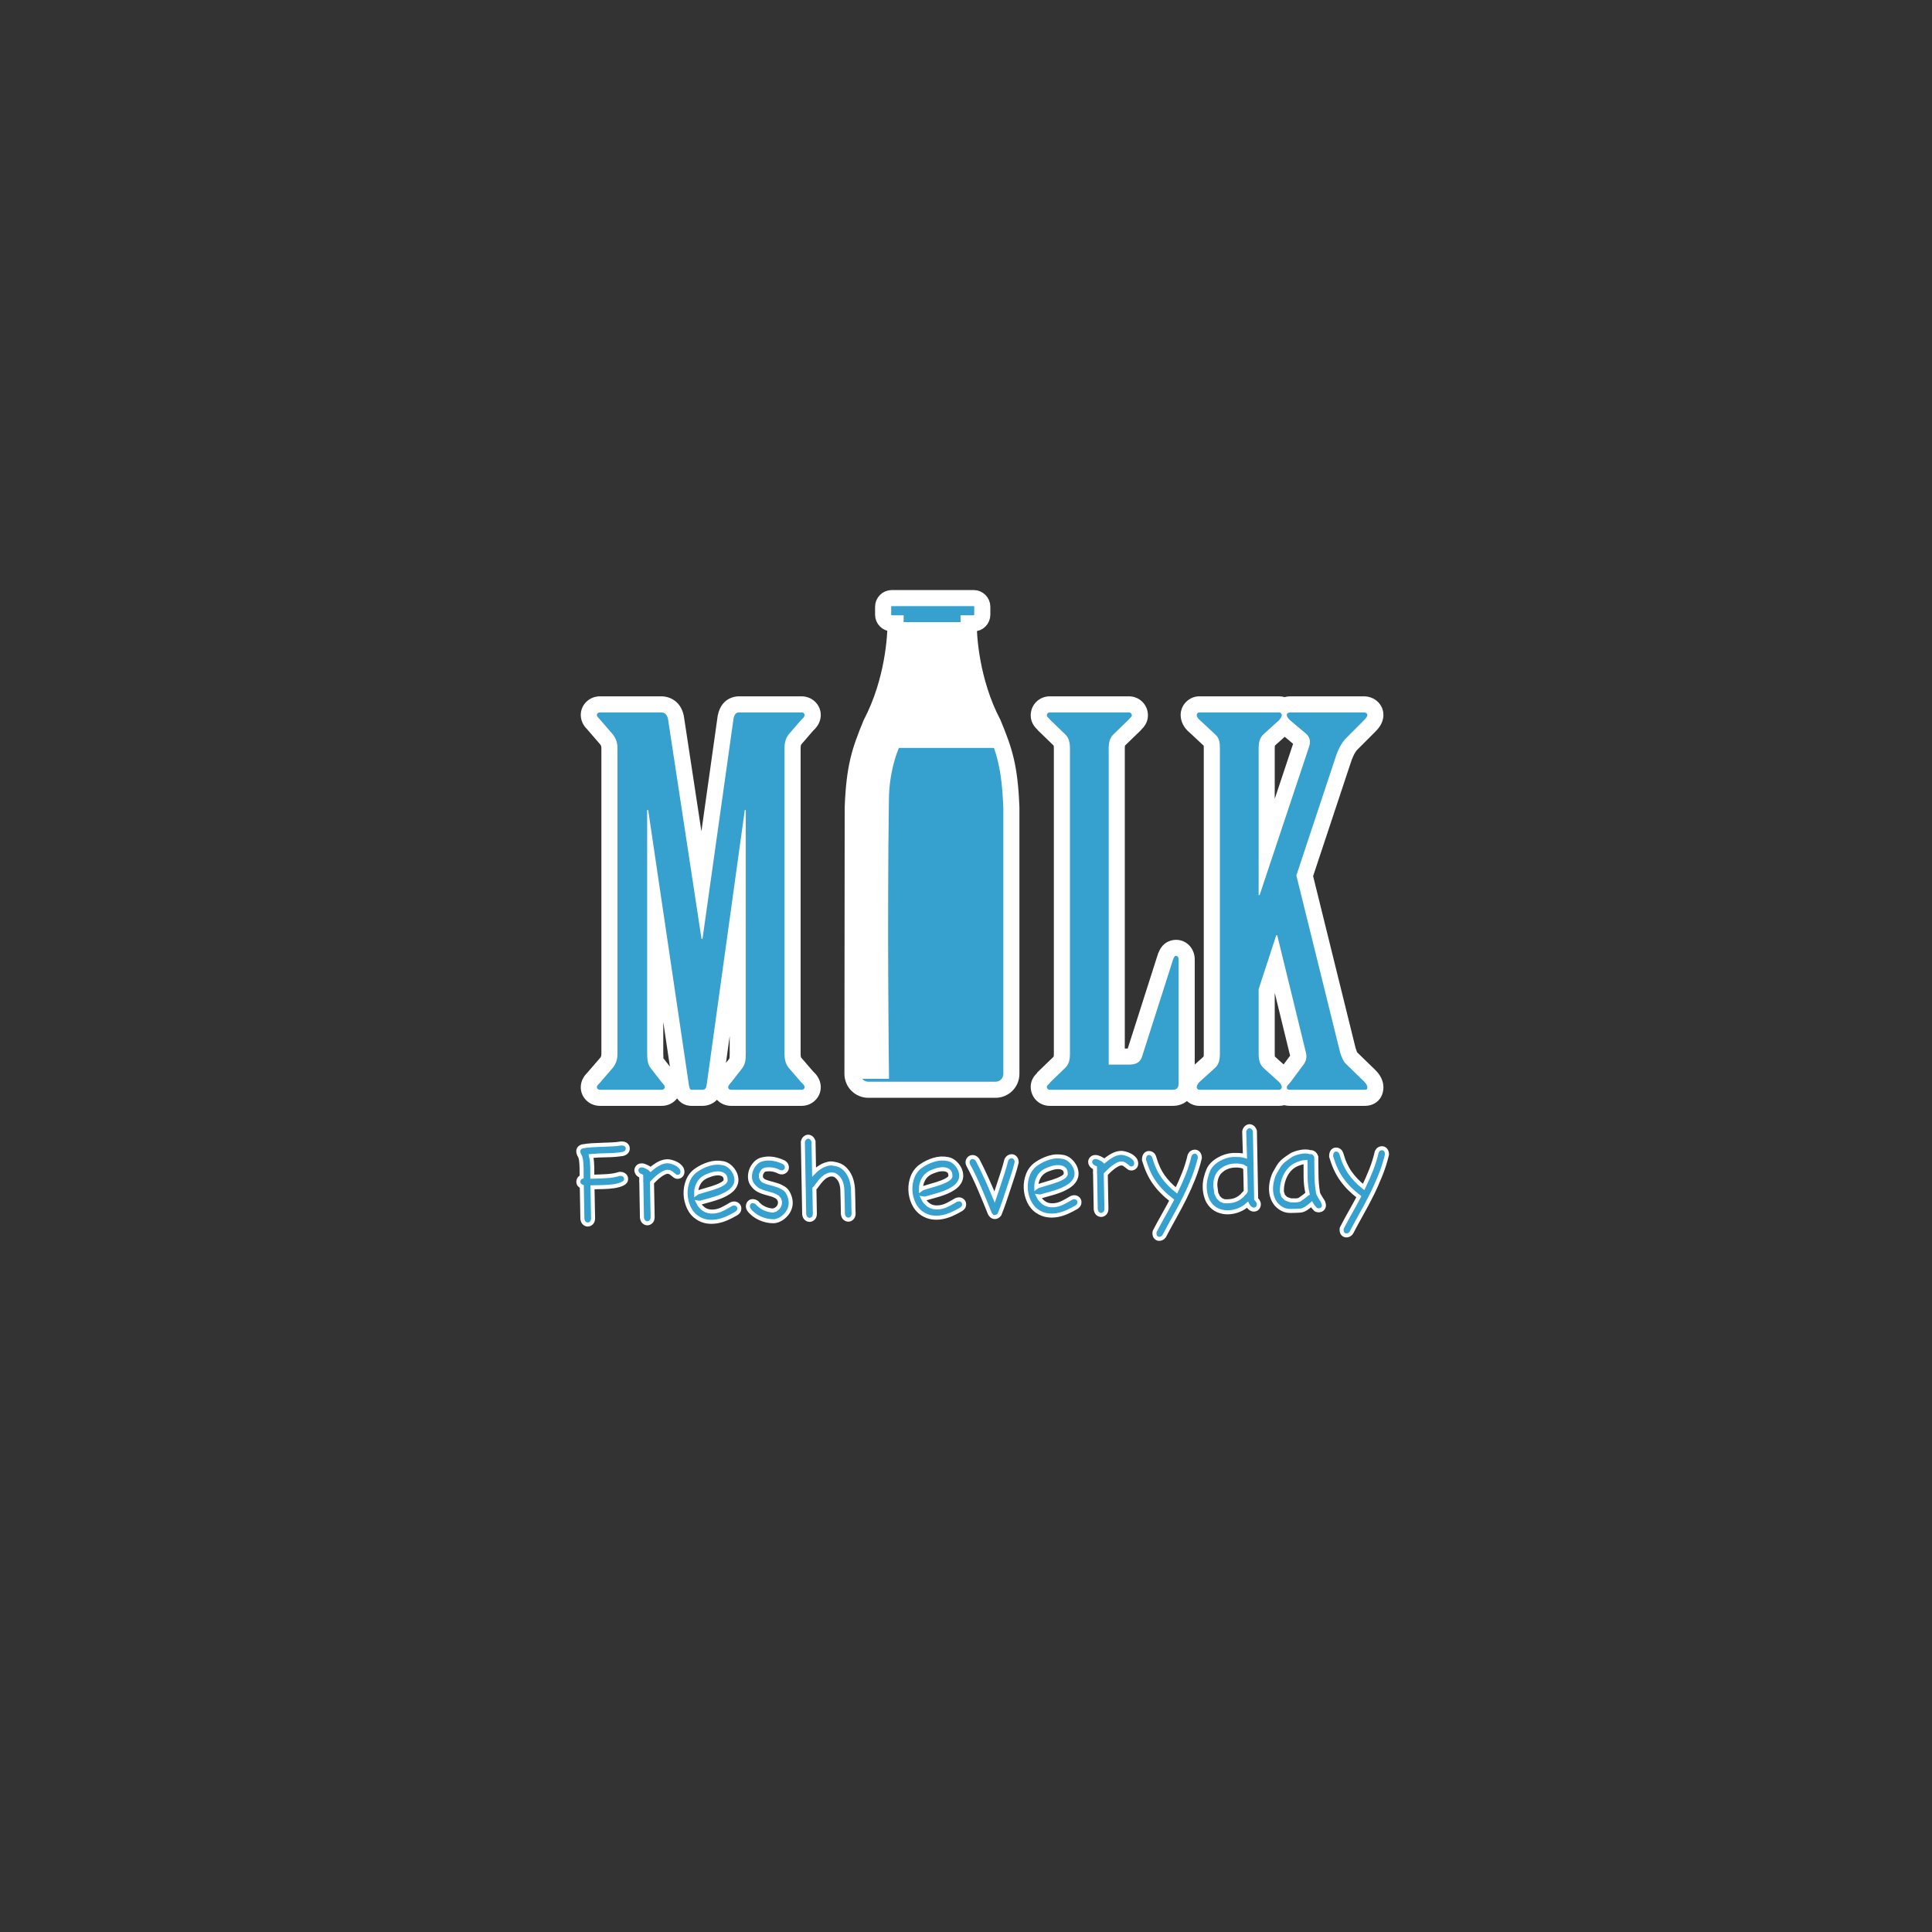 <?xml version="1.0" encoding="UTF-8" standalone="no"?>
<svg width="120px" height="120px" viewBox="0 0 120 120" version="1.1" xmlns="http://www.w3.org/2000/svg" xmlns:xlink="http://www.w3.org/1999/xlink" xmlns:sketch="http://www.bohemiancoding.com/sketch/ns">
    <rect x="0" y="0" width="120" height="120" fill="#333333" stroke="none"/>
    <!-- Generator: Sketch 3.3.2 (12043) - http://www.bohemiancoding.com/sketch -->
    <title>Mobile Portrait Copy 3</title>
    <desc>Created with Sketch.</desc>
    <defs></defs>
    <g id="baby" stroke="none" stroke-width="1" fill="none" fill-rule="evenodd" sketch:type="MSPage">
        <g id="Mobile-Portrait-Copy-3" sketch:type="MSArtboardGroup">
            <g id="Imported-Layers" sketch:type="MSLayerGroup" transform="translate(35, 37)">
                <path d="M26.691,7.939 C25.293,5.27 25.17,2.455 25.162,1.717 L25.477,1.717 C25.771,1.717 26.012,1.477 26.012,1.182 L26.012,0.686 C26.012,0.39 25.771,0.149 25.477,0.149 L20.389,0.149 C20.094,0.149 19.853,0.39 19.853,0.686 L19.853,1.182 C19.853,1.477 20.094,1.717 20.389,1.717 L20.627,1.717 C20.621,2.455 20.496,5.27 19.098,7.939 C18.408,9.616 18.062,10.602 17.965,13.166 C17.965,15.525 17.949,29.701 17.949,29.701 C17.949,30.245 18.391,30.687 18.934,30.687 L26.834,30.687 C27.377,30.687 27.818,30.245 27.818,29.701 L27.818,13.166 C27.721,10.602 27.383,9.616 26.691,7.939" id="Fill-1" fill="#36A0CE" sketch:type="MSShapeGroup"></path>
                <path d="M26.691,7.939 C25.293,5.27 25.17,2.455 25.162,1.717 L25.477,1.717 C25.771,1.717 26.012,1.477 26.012,1.182 L26.012,0.686 C26.012,0.39 25.771,0.149 25.477,0.149 L20.389,0.149 C20.094,0.149 19.853,0.39 19.853,0.686 L19.853,1.182 C19.853,1.477 20.094,1.717 20.389,1.717 L20.627,1.717 C20.621,2.455 20.496,5.27 19.098,7.939 C18.408,9.616 18.062,10.602 17.965,13.166 C17.965,15.525 17.949,29.701 17.949,29.701 C17.949,30.245 18.391,30.687 18.934,30.687 L26.834,30.687 C27.377,30.687 27.818,30.245 27.818,29.701 L27.818,13.166 C27.721,10.602 27.383,9.616 26.691,7.939 L26.691,7.939 Z" id="Stroke-2" stroke="#FFFFFF" sketch:type="MSShapeGroup"></path>
                <path d="M20.51,8.954 L26.154,8.954 C26.027,8.614 25.875,8.259 25.691,7.891 C24.478,5.576 24.309,2.14 24.309,2.14 L21.418,2.14 C21.418,2.14 21.246,5.576 20.035,7.891 C19.949,8.049 19.873,8.204 19.801,8.36 L19.789,8.359 C19.789,8.359 18.857,10.052 18.797,12.309 C18.695,15.195 18.736,29.506 18.736,29.506 L19.713,29.506 C19.713,29.506 19.6,20.44 19.713,12.593 C19.734,11.036 20.145,9.69 20.51,8.954 L20.51,8.954 Z" id="Fill-3" fill="#FFFFFF" sketch:type="MSShapeGroup"></path>
                <path d="M20.51,8.954 L26.154,8.954 C26.027,8.614 25.875,8.259 25.691,7.891 C24.478,5.576 24.309,2.14 24.309,2.14 L21.418,2.14 C21.418,2.14 21.246,5.576 20.035,7.891 C19.949,8.049 19.873,8.204 19.801,8.36 L19.789,8.359 C19.789,8.359 18.857,10.052 18.797,12.309 C18.695,15.195 18.736,29.506 18.736,29.506 L19.713,29.506 C19.713,29.506 19.6,20.44 19.713,12.593 C19.734,11.036 20.145,9.69 20.51,8.954 L20.51,8.954 Z" id="Stroke-4" stroke="#FFFFFF" sketch:type="MSShapeGroup"></path>
                <path d="M10.416,31.188 C10.024,31.188 9.728,30.905 9.728,30.531 C9.728,30.252 9.892,30.066 9.99,29.955 L10.709,29.037 C10.793,28.924 10.822,28.776 10.822,28.437 L10.822,20.106 L9.38,30.506 C9.254,31.141 8.778,31.188 8.635,31.188 L7.947,31.188 C7.609,31.188 7.392,30.958 7.301,30.504 L5.697,19.679 L5.697,28.437 C5.697,28.776 5.726,28.924 5.816,29.044 L6.467,29.881 C6.627,30.066 6.791,30.252 6.791,30.531 C6.791,30.894 6.482,31.188 6.103,31.188 L2.26,31.188 C1.881,31.188 1.572,30.894 1.572,30.531 C1.572,30.241 1.755,30.059 1.853,29.96 L2.693,28.986 C2.787,28.859 2.854,28.716 2.854,28.437 L2.854,9.5 C2.854,9.222 2.787,9.078 2.672,8.925 L1.912,8.045 C1.755,7.879 1.572,7.696 1.572,7.406 C1.572,7.044 1.881,6.75 2.26,6.75 L6.072,6.75 C6.476,6.75 6.935,7.008 7.007,7.731 L8.585,18.08 L10.046,7.712 C10.132,6.846 10.661,6.75 10.885,6.75 L14.791,6.75 C15.17,6.75 15.478,7.044 15.478,7.406 C15.478,7.726 15.267,7.927 15.152,8.035 L14.357,8.951 C14.281,9.055 14.228,9.185 14.228,9.5 L14.228,28.437 C14.228,28.753 14.281,28.883 14.379,29.013 L15.139,29.893 C15.267,30.011 15.478,30.212 15.478,30.531 C15.478,30.894 15.17,31.188 14.791,31.188 L10.416,31.188" id="Fill-5" fill="#36A0CE" sketch:type="MSShapeGroup"></path>
                <path d="M14.791,7.25 C14.916,7.25 14.978,7.344 14.978,7.406 C14.978,7.531 14.854,7.625 14.76,7.719 L13.978,8.625 C13.791,8.875 13.729,9.125 13.729,9.5 L13.729,28.437 C13.729,28.812 13.791,29.062 13.978,29.313 L14.76,30.219 C14.854,30.312 14.978,30.406 14.978,30.531 C14.978,30.594 14.916,30.687 14.791,30.687 L10.416,30.687 C10.26,30.687 10.228,30.594 10.228,30.531 C10.228,30.406 10.354,30.312 10.447,30.187 L11.104,29.344 C11.291,29.094 11.322,28.812 11.322,28.437 L11.322,13.312 L11.26,13.312 L8.885,30.438 C8.854,30.594 8.791,30.687 8.635,30.687 L7.947,30.687 C7.853,30.687 7.822,30.562 7.791,30.406 L5.26,13.312 L5.197,13.312 L5.197,28.437 C5.197,28.812 5.228,29.094 5.416,29.344 L6.072,30.187 C6.166,30.312 6.291,30.406 6.291,30.531 C6.291,30.594 6.229,30.687 6.103,30.687 L2.26,30.687 C2.135,30.687 2.072,30.594 2.072,30.531 C2.072,30.406 2.228,30.312 2.291,30.219 L3.072,29.313 C3.26,29.062 3.353,28.812 3.353,28.437 L3.353,9.5 C3.353,9.125 3.26,8.875 3.072,8.625 L2.291,7.719 C2.228,7.625 2.072,7.531 2.072,7.406 C2.072,7.344 2.135,7.25 2.26,7.25 L6.072,7.25 C6.353,7.25 6.478,7.469 6.51,7.781 L8.572,21.312 L8.635,21.312 L10.541,7.781 C10.572,7.469 10.666,7.25 10.885,7.25 L14.791,7.25 L14.791,7.25 Z M14.791,6.25 L10.885,6.25 C10.686,6.25 9.683,6.319 9.546,7.682 L8.566,14.635 L7.502,7.652 C7.386,6.618 6.662,6.25 6.072,6.25 L2.26,6.25 C1.605,6.25 1.072,6.769 1.072,7.406 C1.072,7.895 1.372,8.203 1.493,8.324 L1.493,8.325 L1.533,8.372 L2.29,9.249 C2.334,9.311 2.353,9.358 2.353,9.5 L2.353,28.437 C2.353,28.579 2.334,28.627 2.29,28.689 L1.533,29.565 L1.493,29.612 L1.493,29.613 C1.348,29.76 1.072,30.063 1.072,30.531 C1.072,31.169 1.605,31.687 2.26,31.687 L6.103,31.687 C6.493,31.687 6.839,31.504 7.056,31.222 C7.338,31.631 7.746,31.687 7.947,31.687 L8.635,31.687 C8.929,31.687 9.274,31.58 9.531,31.31 C9.747,31.543 10.061,31.687 10.416,31.687 L14.791,31.687 C15.445,31.687 15.979,31.169 15.979,30.531 C15.979,29.997 15.641,29.677 15.496,29.539 L14.765,28.692 C14.744,28.66 14.728,28.608 14.728,28.437 L14.728,9.5 C14.728,9.328 14.744,9.277 14.765,9.244 L15.486,8.407 C15.665,8.237 15.979,7.921 15.979,7.406 C15.979,6.769 15.445,6.25 14.791,6.25 L14.791,6.25 Z M6.206,28.73 C6.213,28.73 6.197,28.662 6.197,28.437 L6.197,26.471 L6.608,29.248 L6.205,28.73 L6.206,28.73 L6.206,28.73 Z M10.091,29.019 L10.322,27.352 L10.322,28.437 C10.322,28.668 10.307,28.733 10.3,28.751 L10.091,29.019 L10.091,29.019 Z" id="Fill-6" fill="#FFFFFF" sketch:type="MSShapeGroup"></path>
                <path d="M30.207,31.188 C29.821,31.188 29.52,30.886 29.52,30.5 C29.52,30.228 29.695,30.068 29.78,29.991 L29.818,29.915 L29.891,29.859 L30.828,28.953 C30.903,28.878 30.957,28.759 30.957,28.437 L30.957,9.5 C30.957,9.179 30.903,9.06 30.822,8.979 L29.852,8.041 L29.822,7.996 C29.699,7.882 29.52,7.709 29.52,7.437 C29.52,7.052 29.821,6.75 30.207,6.75 L35.113,6.75 C35.499,6.75 35.801,7.052 35.801,7.437 C35.801,7.709 35.621,7.882 35.525,7.974 L35.495,8.019 L34.492,8.984 C34.417,9.06 34.363,9.179 34.363,9.5 L34.363,28.625 L35.113,28.625 C35.409,28.625 35.431,28.561 35.451,28.498 L37.393,22.423 L37.436,22.323 C37.558,22.026 37.764,21.875 38.051,21.875 C38.425,21.875 38.707,22.184 38.707,22.594 L38.707,30.25 C38.707,30.941 38.271,31.188 37.863,31.188 L30.207,31.188" id="Fill-7" fill="#36A0CE" sketch:type="MSShapeGroup"></path>
                <path d="M35.113,7.25 C35.238,7.25 35.301,7.344 35.301,7.437 C35.301,7.531 35.145,7.625 35.082,7.719 L34.144,8.625 C33.926,8.844 33.863,9.125 33.863,9.5 L33.863,29.125 L35.113,29.125 C35.488,29.125 35.801,29.031 35.926,28.656 L37.863,22.594 C37.926,22.469 37.926,22.375 38.051,22.375 C38.145,22.375 38.207,22.469 38.207,22.594 L38.207,30.25 C38.207,30.531 38.113,30.687 37.863,30.687 L30.207,30.687 C30.082,30.687 30.019,30.594 30.019,30.5 C30.019,30.406 30.176,30.344 30.238,30.219 L31.176,29.313 C31.395,29.094 31.457,28.812 31.457,28.437 L31.457,9.5 C31.457,9.125 31.395,8.844 31.176,8.625 L30.238,7.719 C30.176,7.625 30.019,7.531 30.019,7.437 C30.019,7.344 30.082,7.25 30.207,7.25 L35.113,7.25 M35.113,6.25 L30.207,6.25 C29.541,6.25 29.019,6.772 29.019,7.437 C29.019,7.915 29.322,8.213 29.443,8.329 L29.466,8.363 L29.543,8.437 L30.444,9.309 C30.449,9.337 30.457,9.395 30.457,9.5 L30.457,28.437 C30.457,28.543 30.449,28.601 30.444,28.629 L29.543,29.5 L29.42,29.619 L29.397,29.665 C29.254,29.805 29.019,30.078 29.019,30.5 C29.019,31.166 29.541,31.687 30.207,31.687 L37.863,31.687 C38.511,31.687 39.207,31.237 39.207,30.25 L39.207,22.594 C39.207,21.91 38.699,21.375 38.051,21.375 C37.819,21.375 37.252,21.449 36.973,22.135 L36.938,22.204 L36.911,22.289 L35.046,28.125 L34.863,28.125 L34.863,9.5 C34.863,9.395 34.871,9.337 34.876,9.309 L35.777,8.437 L35.854,8.363 L35.877,8.329 C36.025,8.185 36.301,7.893 36.301,7.437 C36.301,6.772 35.779,6.25 35.113,6.25" id="Fill-8" fill="#FFFFFF" sketch:type="MSShapeGroup"></path>
                <path d="M45.113,31.188 C44.975,31.188 44.857,31.159 44.762,31.111 C44.674,31.159 44.57,31.188 44.457,31.188 L39.488,31.188 C39.096,31.188 38.832,30.849 38.832,30.531 C38.832,30.29 38.944,30.056 39.166,29.834 L40.153,28.941 C40.216,28.878 40.269,28.759 40.269,28.437 L40.269,9.5 C40.269,9.156 40.235,9.068 40.159,9.001 L39.21,8.115 C38.98,7.947 38.832,7.684 38.832,7.406 C38.832,7.089 39.096,6.75 39.488,6.75 L44.457,6.75 C44.578,6.75 44.687,6.782 44.778,6.836 C44.885,6.781 45.009,6.75 45.144,6.75 L49.707,6.75 C50.117,6.75 50.426,7.032 50.426,7.406 C50.426,7.738 50.196,7.968 50.029,8.135 L48.967,9.197 C48.744,9.421 48.564,9.763 48.402,10.275 L46.04,17.396 L48.724,28.255 C48.827,28.597 48.927,28.709 48.965,28.741 L50.056,29.798 C50.218,29.959 50.426,30.205 50.426,30.531 C50.426,30.93 50.168,31.188 49.77,31.188 L45.113,31.188 L45.113,31.188 Z M43.676,28.437 C43.676,28.759 43.729,28.878 43.811,28.959 L44.761,29.816 C44.774,29.83 44.787,29.843 44.8,29.856 L45.587,28.796 C45.652,28.696 45.669,28.614 45.604,28.394 L44.236,22.805 L43.676,24.518 L43.676,28.437 L43.676,28.437 Z M43.792,8.996 C43.729,9.06 43.676,9.179 43.676,9.5 L43.676,15.7 L45.826,9.248 C45.901,9.041 45.845,8.991 45.784,8.938 L44.823,8.133 C44.811,8.121 44.799,8.108 44.786,8.097 C44.784,8.099 43.792,8.996 43.792,8.996 L43.792,8.996 Z" id="Fill-9" fill="#36A0CE" sketch:type="MSShapeGroup"></path>
                <path d="M49.707,7.25 C49.832,7.25 49.926,7.312 49.926,7.406 C49.926,7.531 49.801,7.656 49.676,7.781 L48.613,8.844 C48.332,9.125 48.113,9.531 47.926,10.125 L45.519,17.375 L48.238,28.375 C48.332,28.687 48.457,28.969 48.645,29.125 L49.707,30.156 C49.832,30.281 49.926,30.406 49.926,30.531 C49.926,30.656 49.894,30.687 49.77,30.687 L45.113,30.687 C44.988,30.687 44.926,30.656 44.926,30.531 C44.926,30.438 45.051,30.344 45.176,30.187 L45.988,29.094 C46.176,28.812 46.176,28.563 46.082,28.25 L44.332,21.094 L44.269,21.094 L43.176,24.438 L43.176,28.437 C43.176,28.812 43.238,29.094 43.457,29.313 L44.426,30.187 C44.52,30.281 44.613,30.406 44.613,30.531 C44.613,30.594 44.551,30.687 44.457,30.687 L39.488,30.687 C39.394,30.687 39.332,30.594 39.332,30.531 C39.332,30.406 39.426,30.281 39.519,30.187 L40.488,29.313 C40.707,29.094 40.77,28.812 40.77,28.437 L40.77,9.5 C40.77,9.125 40.738,8.844 40.488,8.625 L39.551,7.75 C39.426,7.656 39.332,7.531 39.332,7.406 C39.332,7.344 39.394,7.25 39.488,7.25 L44.457,7.25 C44.551,7.25 44.613,7.344 44.613,7.406 C44.613,7.531 44.52,7.656 44.426,7.75 L43.457,8.625 C43.238,8.844 43.176,9.125 43.176,9.5 L43.176,18.594 L43.238,18.594 L46.301,9.406 C46.426,9.063 46.363,8.781 46.113,8.563 L45.144,7.75 C45.019,7.625 44.926,7.531 44.926,7.406 C44.926,7.312 45.019,7.25 45.144,7.25 L49.707,7.25 L49.707,7.25 Z M49.707,6.25 L45.144,6.25 C45.019,6.25 44.898,6.268 44.785,6.299 C44.681,6.268 44.57,6.25 44.457,6.25 L39.488,6.25 C38.861,6.25 38.332,6.779 38.332,7.406 C38.332,7.819 38.538,8.219 38.9,8.511 L39.764,9.317 C39.768,9.353 39.769,9.41 39.769,9.5 L39.769,28.437 C39.769,28.538 39.763,28.596 39.758,28.625 L38.83,29.463 L38.812,29.48 C38.415,29.877 38.332,30.271 38.332,30.531 C38.332,31.158 38.861,31.687 39.488,31.687 L44.457,31.687 C44.562,31.687 44.666,31.672 44.764,31.645 C44.871,31.672 44.987,31.687 45.113,31.687 L49.77,31.687 C50.45,31.687 50.926,31.212 50.926,30.531 C50.926,29.961 50.541,29.576 50.414,29.449 L49.341,28.407 L49.313,28.381 L49.292,28.363 L49.293,28.363 C49.301,28.363 49.255,28.284 49.196,28.088 L46.56,17.416 L48.875,10.439 C49.015,9.999 49.158,9.713 49.32,9.551 L50.383,8.488 C50.572,8.299 50.926,7.945 50.926,7.406 C50.926,6.758 50.391,6.25 49.707,6.25 L49.707,6.25 Z M44.187,9.312 L44.796,8.763 L45.316,9.199 L44.176,12.619 L44.176,9.5 C44.176,9.399 44.183,9.342 44.187,9.312 L44.187,9.312 Z M44.187,28.625 C44.183,28.596 44.176,28.538 44.176,28.437 L44.176,24.664 L45.11,28.487 L45.117,28.513 L45.124,28.537 C45.128,28.549 45.131,28.56 45.133,28.568 L44.728,29.113 L44.187,28.625 L44.187,28.625 Z" id="Fill-10" fill="#FFFFFF" sketch:type="MSShapeGroup"></path>
                <path d="M1.732,38.96 C1.666,39.023 1.593,39.056 1.512,39.058 C1.436,39.059 1.365,39.032 1.3,38.976 C1.234,38.92 1.192,38.834 1.174,38.715 L1.137,36.699 C0.995,36.637 0.923,36.538 0.921,36.403 C0.92,36.344 0.936,36.286 0.97,36.228 C1.004,36.171 1.057,36.128 1.126,36.1 L1.125,36.043 C1.124,35.979 1.123,35.901 1.125,35.812 C1.125,35.724 1.125,35.628 1.123,35.525 C1.12,35.368 1.109,35.218 1.091,35.071 C1.071,34.927 1.032,34.811 0.971,34.727 C0.938,34.652 0.919,34.585 0.918,34.526 C0.915,34.369 0.997,34.263 1.163,34.205 C1.363,34.169 1.563,34.145 1.766,34.133 C1.968,34.122 2.17,34.112 2.373,34.106 C2.574,34.1 2.777,34.092 2.983,34.082 C3.188,34.074 3.39,34.054 3.589,34.022 C3.719,34.019 3.817,34.049 3.886,34.106 C3.955,34.164 3.99,34.239 3.992,34.331 C3.993,34.406 3.968,34.477 3.919,34.539 C3.868,34.602 3.79,34.647 3.682,34.676 C3.353,34.726 3.024,34.752 2.695,34.755 C2.367,34.758 2.037,34.773 1.709,34.802 C1.738,34.914 1.758,35.031 1.768,35.153 C1.779,35.274 1.785,35.394 1.787,35.513 C1.789,35.604 1.789,35.691 1.788,35.772 C1.787,35.853 1.786,35.932 1.788,36.007 L1.789,36.088 C2.081,36.082 2.381,36.069 2.687,36.051 C2.994,36.032 3.261,35.985 3.485,35.911 C3.609,35.908 3.708,35.936 3.779,35.994 C3.851,36.053 3.888,36.127 3.889,36.219 C3.892,36.354 3.817,36.456 3.667,36.526 C3.517,36.597 3.335,36.648 3.12,36.679 C2.904,36.71 2.675,36.728 2.433,36.732 C2.189,36.736 1.979,36.74 1.801,36.744 L1.837,38.679 C1.834,38.803 1.799,38.896 1.732,38.96 L1.732,38.96 Z" id="Fill-11" fill="#36A0CE" sketch:type="MSShapeGroup"></path>
                <path d="M1.732,38.96 C1.666,39.023 1.593,39.056 1.512,39.058 C1.436,39.059 1.365,39.032 1.3,38.976 C1.234,38.92 1.192,38.834 1.174,38.715 L1.137,36.699 C0.995,36.637 0.923,36.538 0.921,36.403 C0.92,36.344 0.936,36.286 0.97,36.228 C1.004,36.171 1.057,36.128 1.126,36.1 L1.125,36.043 C1.124,35.979 1.123,35.901 1.125,35.812 C1.125,35.724 1.125,35.628 1.123,35.525 C1.12,35.368 1.109,35.218 1.091,35.071 C1.071,34.927 1.032,34.811 0.971,34.727 C0.938,34.652 0.919,34.585 0.918,34.526 C0.915,34.369 0.997,34.263 1.163,34.205 C1.363,34.169 1.563,34.145 1.766,34.133 C1.968,34.122 2.17,34.112 2.373,34.106 C2.574,34.1 2.777,34.092 2.983,34.082 C3.188,34.074 3.39,34.054 3.589,34.022 C3.719,34.019 3.817,34.049 3.886,34.106 C3.955,34.164 3.99,34.239 3.992,34.331 C3.993,34.406 3.968,34.477 3.919,34.539 C3.868,34.602 3.79,34.647 3.682,34.676 C3.353,34.726 3.024,34.752 2.695,34.755 C2.367,34.758 2.037,34.773 1.709,34.802 C1.738,34.914 1.758,35.031 1.768,35.153 C1.779,35.274 1.785,35.394 1.787,35.513 C1.789,35.604 1.789,35.691 1.788,35.772 C1.787,35.853 1.786,35.932 1.788,36.007 L1.789,36.088 C2.081,36.082 2.381,36.069 2.687,36.051 C2.994,36.032 3.261,35.985 3.485,35.911 C3.609,35.908 3.708,35.936 3.779,35.994 C3.851,36.053 3.888,36.127 3.889,36.219 C3.892,36.354 3.817,36.456 3.667,36.526 C3.517,36.597 3.335,36.648 3.12,36.679 C2.904,36.71 2.675,36.728 2.433,36.732 C2.189,36.736 1.979,36.74 1.801,36.744 L1.837,38.679 C1.834,38.803 1.799,38.896 1.732,38.96 L1.732,38.96 Z" id="Stroke-12" stroke="#FFFFFF" stroke-width="0.25" sketch:type="MSShapeGroup"></path>
                <path d="M4.768,36.024 C4.686,35.983 4.626,35.933 4.587,35.874 C4.549,35.815 4.528,35.757 4.527,35.697 C4.525,35.616 4.555,35.544 4.613,35.48 C4.67,35.418 4.751,35.385 4.853,35.384 C4.93,35.382 5.023,35.407 5.138,35.459 C5.253,35.511 5.344,35.568 5.409,35.632 C5.573,35.489 5.744,35.37 5.921,35.274 C6.097,35.18 6.277,35.131 6.461,35.127 C6.515,35.126 6.593,35.139 6.695,35.163 C6.799,35.188 6.901,35.227 7.002,35.279 C7.103,35.331 7.191,35.399 7.269,35.484 C7.346,35.57 7.386,35.669 7.388,35.782 C7.39,35.874 7.36,35.948 7.303,36.007 C7.245,36.064 7.172,36.094 7.086,36.096 C7.026,36.097 6.974,36.08 6.927,36.046 C6.88,36.012 6.834,35.974 6.787,35.935 C6.74,35.896 6.691,35.859 6.64,35.828 C6.587,35.797 6.529,35.781 6.465,35.782 C6.389,35.784 6.307,35.809 6.219,35.856 C6.131,35.904 6.043,35.96 5.954,36.027 C5.867,36.094 5.783,36.165 5.703,36.242 C5.624,36.319 5.555,36.389 5.497,36.449 L5.537,38.603 C5.533,38.727 5.499,38.82 5.433,38.884 C5.366,38.946 5.293,38.979 5.212,38.981 C5.136,38.982 5.064,38.955 4.999,38.899 C4.934,38.844 4.892,38.757 4.873,38.639 L4.833,36.428 C4.832,36.417 4.83,36.405 4.828,36.392 C4.825,36.378 4.823,36.366 4.823,36.356 C4.823,36.345 4.824,36.332 4.827,36.319 C4.828,36.306 4.83,36.293 4.83,36.282 L4.825,36.048 C4.804,36.038 4.784,36.029 4.768,36.024 L4.768,36.024 Z" id="Fill-13" fill="#36A0CE" sketch:type="MSShapeGroup"></path>
                <path d="M4.768,36.024 C4.686,35.983 4.626,35.933 4.587,35.874 C4.549,35.815 4.528,35.757 4.527,35.697 C4.525,35.616 4.555,35.544 4.613,35.48 C4.67,35.418 4.751,35.385 4.853,35.384 C4.93,35.382 5.023,35.407 5.138,35.459 C5.253,35.511 5.344,35.568 5.409,35.632 C5.573,35.489 5.744,35.37 5.921,35.274 C6.097,35.18 6.277,35.131 6.461,35.127 C6.515,35.126 6.593,35.139 6.695,35.163 C6.799,35.188 6.901,35.227 7.002,35.279 C7.103,35.331 7.191,35.399 7.269,35.484 C7.346,35.57 7.386,35.669 7.388,35.782 C7.39,35.874 7.36,35.948 7.303,36.007 C7.245,36.064 7.172,36.094 7.086,36.096 C7.026,36.097 6.974,36.08 6.927,36.046 C6.88,36.012 6.834,35.974 6.787,35.935 C6.74,35.896 6.691,35.859 6.64,35.828 C6.587,35.797 6.529,35.781 6.465,35.782 C6.389,35.784 6.307,35.809 6.219,35.856 C6.131,35.904 6.043,35.96 5.954,36.027 C5.867,36.094 5.783,36.165 5.703,36.242 C5.624,36.319 5.555,36.389 5.497,36.449 L5.537,38.603 C5.533,38.727 5.499,38.82 5.433,38.884 C5.366,38.946 5.293,38.979 5.212,38.981 C5.136,38.982 5.064,38.955 4.999,38.899 C4.934,38.844 4.892,38.757 4.873,38.639 L4.833,36.428 C4.832,36.417 4.83,36.405 4.828,36.392 C4.825,36.378 4.823,36.366 4.823,36.356 C4.823,36.345 4.824,36.332 4.827,36.319 C4.828,36.306 4.83,36.293 4.83,36.282 L4.825,36.048 C4.804,36.038 4.784,36.029 4.768,36.024 L4.768,36.024 Z" id="Stroke-14" stroke="#FFFFFF" stroke-width="0.25" sketch:type="MSShapeGroup"></path>
                <path d="M10.42,37.791 C10.532,37.746 10.63,37.738 10.712,37.769 C10.794,37.801 10.853,37.851 10.889,37.921 C10.925,37.99 10.932,38.068 10.908,38.154 C10.887,38.242 10.824,38.315 10.723,38.377 C10.546,38.482 10.356,38.581 10.153,38.671 C9.949,38.762 9.743,38.824 9.533,38.86 C9.323,38.896 9.115,38.899 8.909,38.868 C8.703,38.837 8.505,38.758 8.313,38.632 C8.085,38.48 7.908,38.272 7.784,38.006 C7.661,37.74 7.594,37.465 7.584,37.176 C7.572,36.887 7.62,36.608 7.726,36.339 C7.832,36.07 8.002,35.852 8.236,35.686 C8.48,35.514 8.748,35.383 9.038,35.295 C9.328,35.205 9.622,35.19 9.92,35.25 C10.066,35.279 10.199,35.346 10.32,35.448 C10.441,35.552 10.539,35.671 10.614,35.808 C10.689,35.944 10.731,36.089 10.74,36.243 C10.748,36.397 10.713,36.541 10.635,36.678 C10.546,36.831 10.416,36.961 10.245,37.069 C10.074,37.179 9.888,37.271 9.687,37.348 C9.486,37.424 9.285,37.488 9.083,37.541 C8.882,37.593 8.706,37.643 8.556,37.689 C8.491,37.706 8.429,37.71 8.37,37.699 C8.454,37.87 8.576,38.01 8.738,38.118 C8.899,38.226 9.099,38.269 9.336,38.249 C9.523,38.234 9.713,38.179 9.903,38.08 C10.094,37.982 10.266,37.886 10.42,37.791 L10.42,37.791 Z M8.811,36.096 C8.612,36.202 8.466,36.35 8.373,36.538 C8.278,36.725 8.234,36.922 8.238,37.127 C8.274,37.1 8.314,37.077 8.358,37.06 C8.454,37.031 8.553,37.001 8.651,36.969 C8.751,36.939 8.852,36.908 8.954,36.879 C9.018,36.861 9.105,36.836 9.216,36.802 C9.326,36.768 9.439,36.727 9.558,36.682 C9.675,36.636 9.782,36.584 9.879,36.525 C9.975,36.467 10.038,36.402 10.07,36.331 C10.077,36.153 10.031,36.033 9.934,35.97 C9.834,35.907 9.718,35.877 9.583,35.879 C9.448,35.882 9.309,35.907 9.163,35.955 C9.019,36.004 8.9,36.051 8.811,36.096 L8.811,36.096 Z" id="Fill-15" fill="#36A0CE" sketch:type="MSShapeGroup"></path>
                <path d="M10.42,37.791 C10.532,37.746 10.63,37.738 10.712,37.769 C10.794,37.801 10.853,37.851 10.889,37.921 C10.925,37.99 10.932,38.068 10.908,38.154 C10.887,38.242 10.824,38.315 10.723,38.377 C10.546,38.482 10.356,38.581 10.153,38.671 C9.949,38.762 9.743,38.824 9.533,38.86 C9.323,38.896 9.115,38.899 8.909,38.868 C8.703,38.837 8.505,38.758 8.313,38.632 C8.085,38.48 7.908,38.272 7.784,38.006 C7.661,37.74 7.594,37.465 7.584,37.176 C7.572,36.887 7.62,36.608 7.726,36.339 C7.832,36.07 8.002,35.852 8.236,35.686 C8.48,35.514 8.748,35.383 9.038,35.295 C9.328,35.205 9.622,35.19 9.92,35.25 C10.066,35.279 10.199,35.346 10.32,35.448 C10.441,35.552 10.539,35.671 10.614,35.808 C10.689,35.944 10.731,36.089 10.74,36.243 C10.748,36.397 10.713,36.541 10.635,36.678 C10.546,36.831 10.416,36.961 10.245,37.069 C10.074,37.179 9.888,37.271 9.687,37.348 C9.486,37.424 9.285,37.488 9.083,37.541 C8.882,37.593 8.706,37.643 8.556,37.689 C8.491,37.706 8.429,37.71 8.37,37.699 C8.454,37.87 8.576,38.01 8.738,38.118 C8.899,38.226 9.099,38.269 9.336,38.249 C9.523,38.234 9.713,38.179 9.903,38.08 C10.094,37.982 10.266,37.886 10.42,37.791 L10.42,37.791 Z M8.811,36.096 C8.612,36.202 8.466,36.35 8.373,36.538 C8.278,36.725 8.234,36.922 8.238,37.127 C8.274,37.1 8.314,37.077 8.358,37.06 C8.454,37.031 8.553,37.001 8.651,36.969 C8.751,36.939 8.852,36.908 8.954,36.879 C9.018,36.861 9.105,36.836 9.216,36.802 C9.326,36.768 9.439,36.727 9.558,36.682 C9.675,36.636 9.782,36.584 9.879,36.525 C9.975,36.467 10.038,36.402 10.07,36.331 C10.077,36.153 10.031,36.033 9.934,35.97 C9.834,35.907 9.718,35.877 9.583,35.879 C9.448,35.882 9.309,35.907 9.163,35.955 C9.019,36.004 8.9,36.051 8.811,36.096 L8.811,36.096 Z" id="Stroke-16" stroke="#FFFFFF" stroke-width="0.25" sketch:type="MSShapeGroup"></path>
                <path d="M11.512,38.128 C11.461,38.031 11.442,37.944 11.458,37.865 C11.474,37.787 11.505,37.725 11.557,37.678 C11.606,37.631 11.672,37.606 11.753,37.604 C11.834,37.604 11.918,37.632 12.006,37.689 C12.133,37.844 12.281,37.962 12.454,38.045 C12.625,38.129 12.808,38.176 13.003,38.189 L13.172,38.138 C13.214,38.105 13.244,38.082 13.26,38.071 C13.275,38.061 13.287,38.05 13.296,38.042 C13.304,38.034 13.314,38.021 13.327,38.006 C13.341,37.988 13.362,37.959 13.395,37.914 C13.404,37.893 13.413,37.871 13.417,37.85 C13.423,37.828 13.431,37.804 13.44,37.775 C13.439,37.749 13.44,37.725 13.443,37.703 C13.445,37.682 13.446,37.657 13.445,37.63 L13.395,37.485 C13.378,37.464 13.36,37.443 13.341,37.422 C13.321,37.4 13.303,37.38 13.287,37.357 C13.15,37.274 13.014,37.214 12.879,37.18 C12.743,37.144 12.611,37.107 12.483,37.068 C12.356,37.031 12.231,36.98 12.108,36.918 C11.986,36.854 11.869,36.753 11.759,36.608 C11.654,36.481 11.596,36.332 11.585,36.162 C11.573,35.992 11.598,35.828 11.657,35.671 C11.716,35.514 11.805,35.372 11.924,35.249 C12.043,35.125 12.181,35.046 12.336,35.011 C12.563,34.952 12.793,34.943 13.028,34.981 C13.265,35.021 13.485,35.093 13.692,35.196 C13.791,35.265 13.849,35.343 13.867,35.433 C13.886,35.521 13.874,35.598 13.835,35.663 C13.795,35.729 13.734,35.775 13.651,35.805 C13.567,35.833 13.472,35.821 13.363,35.769 C13.232,35.702 13.095,35.658 12.952,35.639 C12.809,35.62 12.664,35.622 12.519,35.647 C12.503,35.658 12.485,35.667 12.467,35.672 C12.447,35.678 12.43,35.686 12.414,35.697 C12.356,35.764 12.314,35.828 12.288,35.89 C12.262,35.953 12.253,36.029 12.26,36.121 C12.266,36.143 12.279,36.176 12.302,36.218 C12.319,36.239 12.336,36.258 12.352,36.273 C12.369,36.289 12.385,36.309 12.401,36.329 C12.532,36.397 12.676,36.449 12.83,36.487 C12.984,36.525 13.135,36.568 13.281,36.617 C13.428,36.665 13.564,36.731 13.69,36.811 C13.815,36.894 13.915,37.014 13.988,37.175 C14.123,37.479 14.148,37.763 14.063,38.024 C13.98,38.284 13.805,38.507 13.538,38.689 C13.469,38.733 13.392,38.772 13.306,38.803 C13.22,38.835 13.139,38.851 13.063,38.853 C12.771,38.857 12.484,38.797 12.201,38.67 C11.919,38.542 11.688,38.362 11.512,38.128 L11.512,38.128 Z" id="Fill-17" fill="#36A0CE" sketch:type="MSShapeGroup"></path>
                <path d="M11.512,38.128 C11.461,38.031 11.442,37.944 11.458,37.865 C11.474,37.787 11.505,37.725 11.557,37.678 C11.606,37.631 11.672,37.606 11.753,37.604 C11.834,37.604 11.918,37.632 12.006,37.689 C12.133,37.844 12.281,37.962 12.454,38.045 C12.625,38.129 12.808,38.176 13.003,38.189 L13.172,38.138 C13.214,38.105 13.244,38.082 13.26,38.071 C13.275,38.061 13.287,38.05 13.296,38.042 C13.304,38.034 13.314,38.021 13.327,38.006 C13.341,37.988 13.362,37.959 13.395,37.914 C13.404,37.893 13.413,37.871 13.417,37.85 C13.423,37.828 13.431,37.804 13.44,37.775 C13.439,37.749 13.44,37.725 13.443,37.703 C13.445,37.682 13.446,37.657 13.445,37.63 L13.395,37.485 C13.378,37.464 13.36,37.443 13.341,37.422 C13.321,37.4 13.303,37.38 13.287,37.357 C13.15,37.274 13.014,37.214 12.879,37.18 C12.743,37.144 12.611,37.107 12.483,37.068 C12.356,37.031 12.231,36.98 12.108,36.918 C11.986,36.854 11.869,36.753 11.759,36.608 C11.654,36.481 11.596,36.332 11.585,36.162 C11.573,35.992 11.598,35.828 11.657,35.671 C11.716,35.514 11.805,35.372 11.924,35.249 C12.043,35.125 12.181,35.046 12.336,35.011 C12.563,34.952 12.793,34.943 13.028,34.981 C13.265,35.021 13.485,35.093 13.692,35.196 C13.791,35.265 13.849,35.343 13.867,35.433 C13.886,35.521 13.874,35.598 13.835,35.663 C13.795,35.729 13.734,35.775 13.651,35.805 C13.567,35.833 13.472,35.821 13.363,35.769 C13.232,35.702 13.095,35.658 12.952,35.639 C12.809,35.62 12.664,35.622 12.519,35.647 C12.503,35.658 12.485,35.667 12.467,35.672 C12.447,35.678 12.43,35.686 12.414,35.697 C12.356,35.764 12.314,35.828 12.288,35.89 C12.262,35.953 12.253,36.029 12.26,36.121 C12.266,36.143 12.279,36.176 12.302,36.218 C12.319,36.239 12.336,36.258 12.352,36.273 C12.369,36.289 12.385,36.309 12.401,36.329 C12.532,36.397 12.676,36.449 12.83,36.487 C12.984,36.525 13.135,36.568 13.281,36.617 C13.428,36.665 13.564,36.731 13.69,36.811 C13.815,36.894 13.915,37.014 13.988,37.175 C14.123,37.479 14.148,37.763 14.063,38.024 C13.98,38.284 13.805,38.507 13.538,38.689 C13.469,38.733 13.392,38.772 13.306,38.803 C13.22,38.835 13.139,38.851 13.063,38.853 C12.771,38.857 12.484,38.797 12.201,38.67 C11.919,38.542 11.688,38.362 11.512,38.128 L11.512,38.128 Z" id="Stroke-18" stroke="#FFFFFF" stroke-width="0.25" sketch:type="MSShapeGroup"></path>
                <path d="M15.514,38.666 C15.449,38.729 15.378,38.762 15.3,38.767 C15.222,38.771 15.148,38.744 15.08,38.689 C15.012,38.634 14.968,38.548 14.95,38.429 L14.867,33.928 C14.887,33.825 14.926,33.746 14.987,33.691 C15.049,33.637 15.113,33.606 15.181,33.603 C15.248,33.599 15.314,33.621 15.38,33.667 C15.446,33.715 15.496,33.79 15.529,33.893 L15.564,35.794 C15.645,35.711 15.72,35.645 15.789,35.595 C15.894,35.517 15.995,35.454 16.088,35.407 C16.182,35.359 16.291,35.321 16.414,35.291 C16.512,35.264 16.609,35.256 16.71,35.27 C16.809,35.284 16.909,35.304 17.006,35.329 C17.169,35.375 17.309,35.451 17.428,35.556 C17.546,35.662 17.646,35.786 17.726,35.928 C17.807,36.069 17.867,36.221 17.908,36.382 C17.949,36.543 17.974,36.699 17.981,36.85 C17.992,37.109 17.998,37.364 18.001,37.615 C18.002,37.866 18.008,38.121 18.019,38.38 C18.015,38.499 17.981,38.59 17.918,38.653 C17.854,38.716 17.783,38.751 17.705,38.754 C17.627,38.759 17.553,38.733 17.484,38.677 C17.416,38.622 17.373,38.535 17.354,38.417 C17.351,38.158 17.346,37.903 17.341,37.652 C17.336,37.401 17.328,37.145 17.319,36.887 C17.31,36.692 17.271,36.519 17.2,36.362 C17.129,36.207 17.009,36.077 16.84,35.973 C16.698,35.937 16.571,35.939 16.459,35.979 C16.347,36.02 16.244,36.079 16.15,36.159 C16.058,36.238 15.973,36.331 15.894,36.436 C15.814,36.539 15.737,36.641 15.663,36.739 C15.653,36.755 15.64,36.772 15.624,36.784 C15.607,36.798 15.595,36.811 15.584,36.822 L15.612,38.393 C15.61,38.512 15.576,38.602 15.514,38.666 L15.514,38.666 Z" id="Fill-19" fill="#36A0CE" sketch:type="MSShapeGroup"></path>
                <path d="M15.514,38.666 C15.449,38.729 15.378,38.762 15.3,38.767 C15.222,38.771 15.148,38.744 15.08,38.689 C15.012,38.634 14.968,38.548 14.95,38.429 L14.867,33.928 C14.887,33.825 14.926,33.746 14.987,33.691 C15.049,33.637 15.113,33.606 15.181,33.603 C15.248,33.599 15.314,33.621 15.38,33.667 C15.446,33.715 15.496,33.79 15.529,33.893 L15.564,35.794 C15.645,35.711 15.72,35.645 15.789,35.595 C15.894,35.517 15.995,35.454 16.088,35.407 C16.182,35.359 16.291,35.321 16.414,35.291 C16.512,35.264 16.609,35.256 16.71,35.27 C16.809,35.284 16.909,35.304 17.006,35.329 C17.169,35.375 17.309,35.451 17.428,35.556 C17.546,35.662 17.646,35.786 17.726,35.928 C17.807,36.069 17.867,36.221 17.908,36.382 C17.949,36.543 17.974,36.699 17.981,36.85 C17.992,37.109 17.998,37.364 18.001,37.615 C18.002,37.866 18.008,38.121 18.019,38.38 C18.015,38.499 17.981,38.59 17.918,38.653 C17.854,38.716 17.783,38.751 17.705,38.754 C17.627,38.759 17.553,38.733 17.484,38.677 C17.416,38.622 17.373,38.535 17.354,38.417 C17.351,38.158 17.346,37.903 17.341,37.652 C17.336,37.401 17.328,37.145 17.319,36.887 C17.31,36.692 17.271,36.519 17.2,36.362 C17.129,36.207 17.009,36.077 16.84,35.973 C16.698,35.937 16.571,35.939 16.459,35.979 C16.347,36.02 16.244,36.079 16.15,36.159 C16.058,36.238 15.973,36.331 15.894,36.436 C15.814,36.539 15.737,36.641 15.663,36.739 C15.653,36.755 15.64,36.772 15.624,36.784 C15.607,36.798 15.595,36.811 15.584,36.822 L15.612,38.393 C15.61,38.512 15.576,38.602 15.514,38.666 L15.514,38.666 Z" id="Stroke-20" stroke="#FFFFFF" stroke-width="0.25" sketch:type="MSShapeGroup"></path>
                <path d="M24.383,37.534 C24.495,37.489 24.593,37.481 24.675,37.512 C24.757,37.544 24.815,37.594 24.851,37.663 C24.888,37.732 24.894,37.811 24.871,37.897 C24.85,37.984 24.787,38.058 24.686,38.119 C24.509,38.226 24.319,38.323 24.116,38.413 C23.912,38.504 23.706,38.567 23.496,38.604 C23.286,38.64 23.078,38.643 22.872,38.611 C22.666,38.58 22.468,38.5 22.276,38.375 C22.047,38.223 21.87,38.014 21.746,37.749 C21.623,37.483 21.556,37.207 21.546,36.918 C21.534,36.629 21.582,36.351 21.687,36.081 C21.794,35.812 21.964,35.595 22.198,35.428 C22.443,35.257 22.711,35.126 23.001,35.037 C23.291,34.948 23.585,34.933 23.883,34.992 C24.029,35.022 24.162,35.088 24.283,35.191 C24.404,35.295 24.502,35.414 24.577,35.55 C24.652,35.686 24.694,35.831 24.703,35.985 C24.711,36.139 24.676,36.284 24.598,36.42 C24.509,36.573 24.379,36.704 24.208,36.813 C24.037,36.921 23.851,37.014 23.65,37.09 C23.449,37.166 23.248,37.23 23.046,37.283 C22.845,37.336 22.669,37.385 22.519,37.431 C22.454,37.448 22.392,37.452 22.333,37.441 C22.417,37.613 22.539,37.753 22.701,37.861 C22.862,37.969 23.061,38.012 23.299,37.991 C23.486,37.977 23.676,37.921 23.866,37.823 C24.057,37.725 24.229,37.629 24.383,37.534 L24.383,37.534 Z M22.773,35.839 C22.575,35.944 22.429,36.092 22.336,36.28 C22.241,36.468 22.196,36.665 22.2,36.87 C22.237,36.842 22.277,36.819 22.321,36.802 C22.417,36.774 22.516,36.744 22.614,36.712 C22.714,36.681 22.814,36.65 22.917,36.621 C22.98,36.605 23.068,36.578 23.179,36.544 C23.289,36.51 23.402,36.47 23.52,36.425 C23.638,36.378 23.745,36.326 23.842,36.269 C23.937,36.21 24.001,36.146 24.033,36.074 C24.04,35.896 23.994,35.776 23.896,35.712 C23.797,35.649 23.681,35.619 23.546,35.622 C23.411,35.624 23.271,35.649 23.126,35.698 C22.981,35.747 22.863,35.794 22.773,35.839 L22.773,35.839 Z" id="Fill-21" fill="#36A0CE" sketch:type="MSShapeGroup"></path>
                <path d="M24.383,37.534 C24.495,37.489 24.593,37.481 24.675,37.512 C24.757,37.544 24.815,37.594 24.851,37.663 C24.888,37.732 24.894,37.811 24.871,37.897 C24.85,37.984 24.787,38.058 24.686,38.119 C24.509,38.226 24.319,38.323 24.116,38.413 C23.912,38.504 23.706,38.567 23.496,38.604 C23.286,38.64 23.078,38.643 22.872,38.611 C22.666,38.58 22.468,38.5 22.276,38.375 C22.047,38.223 21.87,38.014 21.746,37.749 C21.623,37.483 21.556,37.207 21.546,36.918 C21.534,36.629 21.582,36.351 21.687,36.081 C21.794,35.812 21.964,35.595 22.198,35.428 C22.443,35.257 22.711,35.126 23.001,35.037 C23.291,34.948 23.585,34.933 23.883,34.992 C24.029,35.022 24.162,35.088 24.283,35.191 C24.404,35.295 24.502,35.414 24.577,35.55 C24.652,35.686 24.694,35.831 24.703,35.985 C24.711,36.139 24.676,36.284 24.598,36.42 C24.509,36.573 24.379,36.704 24.208,36.813 C24.037,36.921 23.851,37.014 23.65,37.09 C23.449,37.166 23.248,37.23 23.046,37.283 C22.845,37.336 22.669,37.385 22.519,37.431 C22.454,37.448 22.392,37.452 22.333,37.441 C22.417,37.613 22.539,37.753 22.701,37.861 C22.862,37.969 23.061,38.012 23.299,37.991 C23.486,37.977 23.676,37.921 23.866,37.823 C24.057,37.725 24.229,37.629 24.383,37.534 L24.383,37.534 Z M22.773,35.839 C22.575,35.944 22.429,36.092 22.336,36.28 C22.241,36.468 22.196,36.665 22.2,36.87 C22.237,36.842 22.277,36.819 22.321,36.802 C22.417,36.774 22.516,36.744 22.614,36.712 C22.714,36.681 22.814,36.65 22.917,36.621 C22.98,36.605 23.068,36.578 23.179,36.544 C23.289,36.51 23.402,36.47 23.52,36.425 C23.638,36.378 23.745,36.326 23.842,36.269 C23.937,36.21 24.001,36.146 24.033,36.074 C24.04,35.896 23.994,35.776 23.896,35.712 C23.797,35.649 23.681,35.619 23.546,35.622 C23.411,35.624 23.271,35.649 23.126,35.698 C22.981,35.747 22.863,35.794 22.773,35.839 L22.773,35.839 Z" id="Stroke-22" stroke="#FFFFFF" stroke-width="0.25" sketch:type="MSShapeGroup"></path>
                <path d="M27.511,35.03 C27.563,34.938 27.625,34.876 27.698,34.845 C27.771,34.813 27.84,34.808 27.908,34.824 C27.977,34.843 28.034,34.885 28.081,34.951 C28.128,35.018 28.149,35.103 28.146,35.205 C28.075,35.497 27.994,35.784 27.898,36.064 C27.804,36.344 27.71,36.625 27.619,36.908 C27.531,37.168 27.445,37.425 27.361,37.678 C27.277,37.93 27.183,38.182 27.079,38.432 C26.984,38.553 26.877,38.606 26.759,38.592 C26.64,38.578 26.546,38.503 26.479,38.37 C26.275,37.86 26.068,37.357 25.856,36.859 C25.644,36.361 25.411,35.871 25.153,35.391 C25.098,35.283 25.082,35.187 25.108,35.103 C25.134,35.02 25.179,34.956 25.242,34.915 C25.306,34.872 25.383,34.859 25.471,34.873 C25.56,34.889 25.642,34.943 25.714,35.039 C25.909,35.413 26.095,35.794 26.269,36.18 C26.443,36.565 26.612,36.956 26.776,37.353 C26.813,37.249 26.847,37.145 26.88,37.043 C26.913,36.939 26.947,36.836 26.983,36.732 C27.076,36.451 27.167,36.17 27.26,35.89 C27.352,35.609 27.435,35.323 27.511,35.03 L27.511,35.03 Z" id="Fill-23" fill="#36A0CE" sketch:type="MSShapeGroup"></path>
                <path d="M27.511,35.03 C27.563,34.938 27.625,34.876 27.698,34.845 C27.771,34.813 27.84,34.808 27.908,34.824 C27.977,34.843 28.034,34.885 28.081,34.951 C28.128,35.018 28.149,35.103 28.146,35.205 C28.075,35.497 27.994,35.784 27.898,36.064 C27.804,36.344 27.71,36.625 27.619,36.908 C27.531,37.168 27.445,37.425 27.361,37.678 C27.277,37.93 27.183,38.182 27.079,38.432 C26.984,38.553 26.877,38.606 26.759,38.592 C26.64,38.578 26.546,38.503 26.479,38.37 C26.275,37.86 26.068,37.357 25.856,36.859 C25.644,36.361 25.411,35.871 25.153,35.391 C25.098,35.283 25.082,35.187 25.108,35.103 C25.134,35.02 25.179,34.956 25.242,34.915 C25.306,34.872 25.383,34.859 25.471,34.873 C25.56,34.889 25.642,34.943 25.714,35.039 C25.909,35.413 26.095,35.794 26.269,36.18 C26.443,36.565 26.612,36.956 26.776,37.353 C26.813,37.249 26.847,37.145 26.88,37.043 C26.913,36.939 26.947,36.836 26.983,36.732 C27.076,36.451 27.167,36.17 27.26,35.89 C27.352,35.609 27.435,35.323 27.511,35.03 L27.511,35.03 Z" id="Stroke-24" stroke="#FFFFFF" stroke-width="0.25" sketch:type="MSShapeGroup"></path>
                <path d="M31.546,37.402 C31.658,37.356 31.756,37.35 31.838,37.38 C31.92,37.412 31.978,37.461 32.015,37.531 C32.051,37.601 32.058,37.679 32.034,37.766 C32.013,37.853 31.95,37.926 31.849,37.987 C31.672,38.093 31.482,38.191 31.279,38.281 C31.076,38.372 30.87,38.436 30.66,38.472 C30.45,38.508 30.242,38.511 30.036,38.478 C29.83,38.447 29.632,38.368 29.44,38.243 C29.211,38.091 29.034,37.882 28.91,37.616 C28.787,37.352 28.72,37.075 28.71,36.786 C28.698,36.497 28.746,36.219 28.852,35.949 C28.958,35.681 29.128,35.463 29.362,35.296 C29.607,35.124 29.875,34.993 30.165,34.905 C30.455,34.815 30.749,34.801 31.047,34.86 C31.193,34.89 31.325,34.956 31.446,35.06 C31.567,35.162 31.665,35.282 31.74,35.418 C31.815,35.555 31.857,35.699 31.866,35.853 C31.874,36.007 31.839,36.152 31.761,36.288 C31.672,36.441 31.542,36.571 31.371,36.681 C31.201,36.789 31.015,36.881 30.814,36.958 C30.613,37.034 30.412,37.099 30.21,37.151 C30.009,37.204 29.833,37.253 29.683,37.299 C29.618,37.316 29.556,37.32 29.497,37.31 C29.581,37.481 29.703,37.62 29.865,37.728 C30.026,37.836 30.226,37.88 30.463,37.859 C30.65,37.846 30.84,37.789 31.03,37.69 C31.221,37.593 31.392,37.497 31.546,37.402 L31.546,37.402 Z M29.937,35.706 C29.739,35.812 29.593,35.96 29.5,36.148 C29.405,36.336 29.36,36.533 29.364,36.738 C29.401,36.71 29.441,36.688 29.485,36.67 C29.581,36.642 29.68,36.612 29.778,36.58 C29.878,36.549 29.978,36.519 30.081,36.489 C30.144,36.473 30.232,36.446 30.343,36.412 C30.453,36.378 30.566,36.338 30.684,36.292 C30.802,36.246 30.909,36.194 31.006,36.136 C31.102,36.078 31.165,36.013 31.197,35.942 C31.204,35.764 31.158,35.644 31.061,35.58 C30.961,35.518 30.845,35.487 30.71,35.49 C30.575,35.492 30.435,35.518 30.29,35.566 C30.145,35.614 30.027,35.662 29.937,35.706 L29.937,35.706 Z" id="Fill-25" fill="#36A0CE" sketch:type="MSShapeGroup"></path>
                <path d="M31.546,37.402 C31.658,37.356 31.756,37.35 31.838,37.38 C31.92,37.412 31.978,37.461 32.015,37.531 C32.051,37.601 32.058,37.679 32.034,37.766 C32.013,37.853 31.95,37.926 31.849,37.987 C31.672,38.093 31.482,38.191 31.279,38.281 C31.076,38.372 30.87,38.436 30.66,38.472 C30.45,38.508 30.242,38.511 30.036,38.478 C29.83,38.447 29.632,38.368 29.44,38.243 C29.211,38.091 29.034,37.882 28.91,37.616 C28.787,37.352 28.72,37.075 28.71,36.786 C28.698,36.497 28.746,36.219 28.852,35.949 C28.958,35.681 29.128,35.463 29.362,35.296 C29.607,35.124 29.875,34.993 30.165,34.905 C30.455,34.815 30.749,34.801 31.047,34.86 C31.193,34.89 31.325,34.956 31.446,35.06 C31.567,35.162 31.665,35.282 31.74,35.418 C31.815,35.555 31.857,35.699 31.866,35.853 C31.874,36.007 31.839,36.152 31.761,36.288 C31.672,36.441 31.542,36.571 31.371,36.681 C31.201,36.789 31.015,36.881 30.814,36.958 C30.613,37.034 30.412,37.099 30.21,37.151 C30.009,37.204 29.833,37.253 29.683,37.299 C29.618,37.316 29.556,37.32 29.497,37.31 C29.581,37.481 29.703,37.62 29.865,37.728 C30.026,37.836 30.226,37.88 30.463,37.859 C30.65,37.846 30.84,37.789 31.03,37.69 C31.221,37.593 31.392,37.497 31.546,37.402 L31.546,37.402 Z M29.937,35.706 C29.739,35.812 29.593,35.96 29.5,36.148 C29.405,36.336 29.36,36.533 29.364,36.738 C29.401,36.71 29.441,36.688 29.485,36.67 C29.581,36.642 29.68,36.612 29.778,36.58 C29.878,36.549 29.978,36.519 30.081,36.489 C30.144,36.473 30.232,36.446 30.343,36.412 C30.453,36.378 30.566,36.338 30.684,36.292 C30.802,36.246 30.909,36.194 31.006,36.136 C31.102,36.078 31.165,36.013 31.197,35.942 C31.204,35.764 31.158,35.644 31.061,35.58 C30.961,35.518 30.845,35.487 30.71,35.49 C30.575,35.492 30.435,35.518 30.29,35.566 C30.145,35.614 30.027,35.662 29.937,35.706 L29.937,35.706 Z" id="Stroke-26" stroke="#FFFFFF" stroke-width="0.25" sketch:type="MSShapeGroup"></path>
                <path d="M32.953,35.505 C32.871,35.464 32.811,35.413 32.771,35.354 C32.733,35.296 32.713,35.237 32.712,35.178 C32.71,35.097 32.739,35.024 32.798,34.961 C32.854,34.898 32.936,34.865 33.038,34.864 C33.114,34.862 33.208,34.888 33.322,34.939 C33.437,34.991 33.528,35.049 33.594,35.112 C33.758,34.97 33.929,34.851 34.105,34.755 C34.281,34.66 34.462,34.611 34.645,34.607 C34.699,34.606 34.777,34.619 34.88,34.644 C34.983,34.669 35.086,34.707 35.186,34.76 C35.288,34.812 35.376,34.88 35.454,34.965 C35.53,35.051 35.57,35.149 35.572,35.263 C35.574,35.354 35.545,35.429 35.487,35.487 C35.43,35.545 35.356,35.574 35.271,35.576 C35.211,35.577 35.158,35.561 35.111,35.526 C35.064,35.492 35.019,35.454 34.972,35.415 C34.925,35.376 34.875,35.34 34.824,35.309 C34.771,35.277 34.714,35.262 34.649,35.263 C34.573,35.265 34.491,35.289 34.403,35.337 C34.315,35.385 34.228,35.44 34.139,35.508 C34.052,35.574 33.968,35.645 33.888,35.723 C33.809,35.8 33.739,35.869 33.682,35.93 L33.722,38.083 C33.718,38.207 33.684,38.301 33.617,38.364 C33.551,38.427 33.478,38.46 33.396,38.461 C33.32,38.463 33.249,38.436 33.184,38.38 C33.118,38.324 33.076,38.237 33.058,38.119 L33.018,35.908 C33.017,35.897 33.015,35.886 33.013,35.872 C33.01,35.858 33.008,35.847 33.008,35.836 C33.008,35.825 33.009,35.812 33.012,35.8 C33.013,35.786 33.015,35.773 33.015,35.763 L33.01,35.528 C32.988,35.519 32.969,35.51 32.953,35.505 L32.953,35.505 Z" id="Fill-27" fill="#36A0CE" sketch:type="MSShapeGroup"></path>
                <path d="M32.953,35.505 C32.871,35.464 32.811,35.413 32.771,35.354 C32.733,35.296 32.713,35.237 32.712,35.178 C32.71,35.097 32.739,35.024 32.798,34.961 C32.854,34.898 32.936,34.865 33.038,34.864 C33.114,34.862 33.208,34.888 33.322,34.939 C33.437,34.991 33.528,35.049 33.594,35.112 C33.758,34.97 33.929,34.851 34.105,34.755 C34.281,34.66 34.462,34.611 34.645,34.607 C34.699,34.606 34.777,34.619 34.88,34.644 C34.983,34.669 35.086,34.707 35.186,34.76 C35.288,34.812 35.376,34.88 35.454,34.965 C35.53,35.051 35.57,35.149 35.572,35.263 C35.574,35.354 35.545,35.429 35.487,35.487 C35.43,35.545 35.356,35.574 35.271,35.576 C35.211,35.577 35.158,35.561 35.111,35.526 C35.064,35.492 35.019,35.454 34.972,35.415 C34.925,35.376 34.875,35.34 34.824,35.309 C34.771,35.277 34.714,35.262 34.649,35.263 C34.573,35.265 34.491,35.289 34.403,35.337 C34.315,35.385 34.228,35.44 34.139,35.508 C34.052,35.574 33.968,35.645 33.888,35.723 C33.809,35.8 33.739,35.869 33.682,35.93 L33.722,38.083 C33.718,38.207 33.684,38.301 33.617,38.364 C33.551,38.427 33.478,38.46 33.396,38.461 C33.32,38.463 33.249,38.436 33.184,38.38 C33.118,38.324 33.076,38.237 33.058,38.119 L33.018,35.908 C33.017,35.897 33.015,35.886 33.013,35.872 C33.01,35.858 33.008,35.847 33.008,35.836 C33.008,35.825 33.009,35.812 33.012,35.8 C33.013,35.786 33.015,35.773 33.015,35.763 L33.01,35.528 C32.988,35.519 32.969,35.51 32.953,35.505 L32.953,35.505 Z" id="Stroke-28" stroke="#FFFFFF" stroke-width="0.25" sketch:type="MSShapeGroup"></path>
                <path d="M38.892,34.748 C38.933,34.671 38.98,34.616 39.034,34.583 C39.087,34.55 39.144,34.532 39.203,34.531 C39.295,34.529 39.37,34.563 39.432,34.633 C39.492,34.702 39.523,34.798 39.525,34.922 C39.42,35.361 39.285,35.788 39.12,36.201 C38.955,36.615 38.774,37.021 38.576,37.418 C38.377,37.816 38.169,38.21 37.949,38.6 C37.729,38.989 37.517,39.385 37.308,39.782 C37.265,39.842 37.217,39.884 37.164,39.909 C37.11,39.935 37.059,39.947 37.012,39.948 C36.931,39.95 36.86,39.922 36.8,39.863 C36.738,39.806 36.708,39.723 36.706,39.615 C36.705,39.599 36.705,39.581 36.705,39.562 C36.704,39.543 36.707,39.523 36.712,39.502 C36.884,39.17 37.061,38.842 37.243,38.519 C37.426,38.198 37.603,37.873 37.776,37.546 C37.558,37.377 37.36,37.205 37.184,37.026 C37.008,36.849 36.85,36.66 36.708,36.461 C36.566,36.26 36.442,36.045 36.336,35.812 C36.229,35.579 36.136,35.325 36.055,35.052 C36.053,34.911 36.079,34.804 36.134,34.73 C36.189,34.656 36.266,34.618 36.362,34.616 C36.433,34.614 36.5,34.637 36.562,34.682 C36.626,34.727 36.671,34.8 36.7,34.901 C36.764,35.127 36.839,35.335 36.927,35.524 C37.012,35.716 37.113,35.892 37.226,36.054 C37.34,36.217 37.468,36.371 37.607,36.517 C37.747,36.662 37.902,36.804 38.073,36.941 C38.244,36.588 38.401,36.231 38.543,35.872 C38.685,35.513 38.801,35.139 38.892,34.748 L38.892,34.748 Z" id="Fill-29" fill="#36A0CE" sketch:type="MSShapeGroup"></path>
                <path d="M38.892,34.748 C38.933,34.671 38.98,34.616 39.034,34.583 C39.087,34.55 39.144,34.532 39.203,34.531 C39.295,34.529 39.37,34.563 39.432,34.633 C39.492,34.702 39.523,34.798 39.525,34.922 C39.42,35.361 39.285,35.788 39.12,36.201 C38.955,36.615 38.774,37.021 38.576,37.418 C38.377,37.816 38.169,38.21 37.949,38.6 C37.729,38.989 37.517,39.385 37.308,39.782 C37.265,39.842 37.217,39.884 37.164,39.909 C37.11,39.935 37.059,39.947 37.012,39.948 C36.931,39.95 36.86,39.922 36.8,39.863 C36.738,39.806 36.708,39.723 36.706,39.615 C36.705,39.599 36.705,39.581 36.705,39.562 C36.704,39.543 36.707,39.523 36.712,39.502 C36.884,39.17 37.061,38.842 37.243,38.519 C37.426,38.198 37.603,37.873 37.776,37.546 C37.558,37.377 37.36,37.205 37.184,37.026 C37.008,36.849 36.85,36.66 36.708,36.461 C36.566,36.26 36.442,36.045 36.336,35.812 C36.229,35.579 36.136,35.325 36.055,35.052 C36.053,34.911 36.079,34.804 36.134,34.73 C36.189,34.656 36.266,34.618 36.362,34.616 C36.433,34.614 36.5,34.637 36.562,34.682 C36.626,34.727 36.671,34.8 36.7,34.901 C36.764,35.127 36.839,35.335 36.927,35.524 C37.012,35.716 37.113,35.892 37.226,36.054 C37.34,36.217 37.468,36.371 37.607,36.517 C37.747,36.662 37.902,36.804 38.073,36.941 C38.244,36.588 38.401,36.231 38.543,35.872 C38.685,35.513 38.801,35.139 38.892,34.748 L38.892,34.748 Z" id="Stroke-30" stroke="#FFFFFF" stroke-width="0.25" sketch:type="MSShapeGroup"></path>
                <path d="M43.097,37.561 C43.169,37.657 43.199,37.75 43.187,37.839 C43.175,37.929 43.142,37.999 43.086,38.052 C43.029,38.105 42.957,38.13 42.868,38.129 C42.779,38.128 42.691,38.085 42.604,38 C42.576,37.974 42.551,37.945 42.529,37.917 C42.507,37.887 42.49,37.858 42.478,37.832 C42.32,37.976 42.135,38.088 41.922,38.17 C41.711,38.252 41.496,38.296 41.277,38.3 C41.059,38.304 40.849,38.263 40.646,38.178 C40.445,38.093 40.276,37.956 40.137,37.771 C40.031,37.627 39.954,37.465 39.906,37.284 C39.856,37.104 39.83,36.921 39.827,36.735 C39.823,36.549 39.843,36.365 39.886,36.184 C39.928,36.002 39.983,35.832 40.051,35.675 C40.112,35.532 40.203,35.404 40.322,35.288 C40.441,35.173 40.568,35.079 40.702,35.006 C40.825,34.934 40.963,34.873 41.116,34.824 C41.269,34.775 41.416,34.747 41.555,34.739 C41.685,34.736 41.815,34.737 41.944,34.739 C42.074,34.743 42.201,34.763 42.326,34.798 C42.313,34.409 42.303,34.081 42.296,33.815 C42.288,33.549 42.283,33.369 42.281,33.277 C42.301,33.174 42.342,33.095 42.403,33.04 C42.464,32.985 42.528,32.956 42.596,32.952 C42.663,32.947 42.728,32.969 42.794,33.017 C42.859,33.064 42.91,33.139 42.944,33.24 L43.022,37.474 C43.033,37.49 43.046,37.505 43.059,37.518 C43.073,37.531 43.086,37.546 43.097,37.561 L43.097,37.561 Z M42.374,36.991 L42.372,36.878 C42.368,36.679 42.364,36.459 42.36,36.219 C42.355,35.979 42.349,35.75 42.34,35.534 L42.29,35.511 C42.274,35.501 42.259,35.49 42.246,35.48 C42.232,35.469 42.217,35.459 42.2,35.448 C42.037,35.402 41.867,35.384 41.689,35.394 C41.511,35.401 41.345,35.439 41.189,35.503 C41.033,35.568 40.896,35.662 40.777,35.782 C40.657,35.903 40.575,36.056 40.53,36.24 C40.49,36.408 40.477,36.555 40.49,36.679 C40.503,36.802 40.521,36.947 40.547,37.115 C40.569,37.157 40.59,37.2 40.609,37.243 C40.629,37.286 40.65,37.329 40.673,37.371 L40.838,37.53 C40.902,37.551 40.966,37.577 41.024,37.608 C41.241,37.626 41.44,37.611 41.62,37.565 C41.8,37.518 41.972,37.421 42.137,37.271 C42.142,37.261 42.153,37.245 42.173,37.227 C42.19,37.207 42.211,37.186 42.232,37.165 C42.253,37.143 42.273,37.122 42.291,37.103 C42.309,37.083 42.322,37.071 42.327,37.065 L42.374,36.991 L42.374,36.991 Z" id="Fill-31" fill="#36A0CE" sketch:type="MSShapeGroup"></path>
                <path d="M43.097,37.561 C43.169,37.657 43.199,37.75 43.187,37.839 C43.175,37.929 43.142,37.999 43.086,38.052 C43.029,38.105 42.957,38.13 42.868,38.129 C42.779,38.128 42.691,38.085 42.604,38 C42.576,37.974 42.551,37.945 42.529,37.917 C42.507,37.887 42.49,37.858 42.478,37.832 C42.32,37.976 42.135,38.088 41.922,38.17 C41.711,38.252 41.496,38.296 41.277,38.3 C41.059,38.304 40.849,38.263 40.646,38.178 C40.445,38.093 40.276,37.956 40.137,37.771 C40.031,37.627 39.954,37.465 39.906,37.284 C39.856,37.104 39.83,36.921 39.827,36.735 C39.823,36.549 39.843,36.365 39.886,36.184 C39.928,36.002 39.983,35.832 40.051,35.675 C40.112,35.532 40.203,35.404 40.322,35.288 C40.441,35.173 40.568,35.079 40.702,35.006 C40.825,34.934 40.963,34.873 41.116,34.824 C41.269,34.775 41.416,34.747 41.555,34.739 C41.685,34.736 41.815,34.737 41.944,34.739 C42.074,34.743 42.201,34.763 42.326,34.798 C42.313,34.409 42.303,34.081 42.296,33.815 C42.288,33.549 42.283,33.369 42.281,33.277 C42.301,33.174 42.342,33.095 42.403,33.04 C42.464,32.985 42.528,32.956 42.596,32.952 C42.663,32.947 42.728,32.969 42.794,33.017 C42.859,33.064 42.91,33.139 42.944,33.24 L43.022,37.474 C43.033,37.49 43.046,37.505 43.059,37.518 C43.073,37.531 43.086,37.546 43.097,37.561 L43.097,37.561 Z M42.374,36.991 L42.372,36.878 C42.368,36.679 42.364,36.459 42.36,36.219 C42.355,35.979 42.349,35.75 42.34,35.534 L42.29,35.511 C42.274,35.501 42.259,35.49 42.246,35.48 C42.232,35.469 42.217,35.459 42.2,35.448 C42.037,35.402 41.867,35.384 41.689,35.394 C41.511,35.401 41.345,35.439 41.189,35.503 C41.033,35.568 40.896,35.662 40.777,35.782 C40.657,35.903 40.575,36.056 40.53,36.24 C40.49,36.408 40.477,36.555 40.49,36.679 C40.503,36.802 40.521,36.947 40.547,37.115 C40.569,37.157 40.59,37.2 40.609,37.243 C40.629,37.286 40.65,37.329 40.673,37.371 L40.838,37.53 C40.902,37.551 40.966,37.577 41.024,37.608 C41.241,37.626 41.44,37.611 41.62,37.565 C41.8,37.518 41.972,37.421 42.137,37.271 C42.142,37.261 42.153,37.245 42.173,37.227 C42.19,37.207 42.211,37.186 42.232,37.165 C42.253,37.143 42.273,37.122 42.291,37.103 C42.309,37.083 42.322,37.071 42.327,37.065 L42.374,36.991 L42.374,36.991 Z" id="Stroke-32" stroke="#FFFFFF" stroke-width="0.25" sketch:type="MSShapeGroup"></path>
                <path d="M47.206,37.713 C47.206,37.718 47.203,37.721 47.198,37.721 C47.231,37.796 47.24,37.866 47.227,37.931 C47.211,37.996 47.181,38.05 47.136,38.091 C47.09,38.132 47.031,38.159 46.959,38.171 C46.886,38.183 46.807,38.168 46.719,38.127 C46.67,38.078 46.623,38.026 46.578,37.971 C46.534,37.915 46.495,37.858 46.462,37.799 C46.356,37.893 46.241,37.98 46.119,38.061 C45.996,38.141 45.872,38.186 45.748,38.193 C45.532,38.208 45.319,38.215 45.108,38.213 C44.898,38.211 44.697,38.146 44.506,38.014 C44.348,37.902 44.226,37.769 44.139,37.615 C44.052,37.461 43.995,37.296 43.967,37.12 C43.939,36.946 43.938,36.767 43.961,36.582 C43.985,36.398 44.027,36.222 44.089,36.053 C44.115,35.978 44.148,35.903 44.19,35.832 C44.232,35.762 44.273,35.688 44.316,35.611 C44.374,35.503 44.439,35.4 44.513,35.304 C44.586,35.209 44.672,35.124 44.768,35.052 C44.837,35.003 44.905,34.953 44.972,34.902 C45.038,34.854 45.105,34.807 45.175,34.762 C45.224,34.728 45.297,34.693 45.396,34.656 C45.495,34.619 45.602,34.587 45.719,34.561 C45.834,34.535 45.949,34.52 46.065,34.519 C46.182,34.516 46.28,34.531 46.362,34.561 C46.437,34.55 46.512,34.566 46.586,34.614 C46.659,34.661 46.716,34.738 46.756,34.846 C46.763,35.213 46.767,35.583 46.768,35.955 C46.77,36.328 46.801,36.697 46.861,37.062 C46.868,37.111 46.889,37.169 46.925,37.235 C46.962,37.303 47.001,37.368 47.042,37.432 C47.084,37.496 47.122,37.556 47.155,37.608 C47.188,37.662 47.205,37.696 47.206,37.713 L47.206,37.713 Z M46.167,37.173 C46.178,37.167 46.185,37.161 46.191,37.156 C46.196,37.15 46.205,37.145 46.215,37.14 C46.139,36.817 46.099,36.482 46.095,36.134 C46.092,35.786 46.09,35.465 46.09,35.174 C46.041,35.175 45.987,35.181 45.929,35.192 C45.869,35.205 45.812,35.222 45.755,35.241 C45.699,35.261 45.647,35.279 45.602,35.297 C45.557,35.313 45.522,35.327 45.501,35.339 C45.342,35.418 45.205,35.518 45.095,35.642 C44.983,35.765 44.893,35.901 44.822,36.052 C44.752,36.201 44.699,36.359 44.665,36.524 C44.63,36.689 44.615,36.856 44.618,37.023 C44.629,37.066 44.644,37.109 44.66,37.152 C44.678,37.195 44.691,37.238 44.704,37.28 C44.73,37.308 44.76,37.336 44.79,37.369 C44.82,37.4 44.852,37.43 44.885,37.456 C44.934,37.477 44.982,37.494 45.031,37.51 C45.08,37.524 45.13,37.54 45.178,37.556 C45.27,37.555 45.358,37.555 45.445,37.559 C45.531,37.563 45.618,37.55 45.703,37.522 C45.783,37.466 45.862,37.41 45.939,37.355 C46.017,37.301 46.093,37.239 46.167,37.173 L46.167,37.173 Z" id="Fill-33" fill="#36A0CE" sketch:type="MSShapeGroup"></path>
                <path d="M47.206,37.713 C47.206,37.718 47.203,37.721 47.198,37.721 C47.231,37.796 47.24,37.866 47.227,37.931 C47.211,37.996 47.181,38.05 47.136,38.091 C47.09,38.132 47.031,38.159 46.959,38.171 C46.886,38.183 46.807,38.168 46.719,38.127 C46.67,38.078 46.623,38.026 46.578,37.971 C46.534,37.915 46.495,37.858 46.462,37.799 C46.356,37.893 46.241,37.98 46.119,38.061 C45.996,38.141 45.872,38.186 45.748,38.193 C45.532,38.208 45.319,38.215 45.108,38.213 C44.898,38.211 44.697,38.146 44.506,38.014 C44.348,37.902 44.226,37.769 44.139,37.615 C44.052,37.461 43.995,37.296 43.967,37.12 C43.939,36.946 43.938,36.767 43.961,36.582 C43.985,36.398 44.027,36.222 44.089,36.053 C44.115,35.978 44.148,35.903 44.19,35.832 C44.232,35.762 44.273,35.688 44.316,35.611 C44.374,35.503 44.439,35.4 44.513,35.304 C44.586,35.209 44.672,35.124 44.768,35.052 C44.837,35.003 44.905,34.953 44.972,34.902 C45.038,34.854 45.105,34.807 45.175,34.762 C45.224,34.728 45.297,34.693 45.396,34.656 C45.495,34.619 45.602,34.587 45.719,34.561 C45.834,34.535 45.949,34.52 46.065,34.519 C46.182,34.516 46.28,34.531 46.362,34.561 C46.437,34.55 46.512,34.566 46.586,34.614 C46.659,34.661 46.716,34.738 46.756,34.846 C46.763,35.213 46.767,35.583 46.768,35.955 C46.77,36.328 46.801,36.697 46.861,37.062 C46.868,37.111 46.889,37.169 46.925,37.235 C46.962,37.303 47.001,37.368 47.042,37.432 C47.084,37.496 47.122,37.556 47.155,37.608 C47.188,37.662 47.205,37.696 47.206,37.713 L47.206,37.713 Z M46.167,37.173 C46.178,37.167 46.185,37.161 46.191,37.156 C46.196,37.15 46.205,37.145 46.215,37.14 C46.139,36.817 46.099,36.482 46.095,36.134 C46.092,35.786 46.09,35.465 46.09,35.174 C46.041,35.175 45.987,35.181 45.929,35.192 C45.869,35.205 45.812,35.222 45.755,35.241 C45.699,35.261 45.647,35.279 45.602,35.297 C45.557,35.313 45.522,35.327 45.501,35.339 C45.342,35.418 45.205,35.518 45.095,35.642 C44.983,35.765 44.893,35.901 44.822,36.052 C44.752,36.201 44.699,36.359 44.665,36.524 C44.63,36.689 44.615,36.856 44.618,37.023 C44.629,37.066 44.644,37.109 44.66,37.152 C44.678,37.195 44.691,37.238 44.704,37.28 C44.73,37.308 44.76,37.336 44.79,37.369 C44.82,37.4 44.852,37.43 44.885,37.456 C44.934,37.477 44.982,37.494 45.031,37.51 C45.08,37.524 45.13,37.54 45.178,37.556 C45.27,37.555 45.358,37.555 45.445,37.559 C45.531,37.563 45.618,37.55 45.703,37.522 C45.783,37.466 45.862,37.41 45.939,37.355 C46.017,37.301 46.093,37.239 46.167,37.173 L46.167,37.173 Z" id="Stroke-34" stroke="#FFFFFF" stroke-width="0.25" sketch:type="MSShapeGroup"></path>
                <path d="M50.516,34.534 C50.557,34.457 50.604,34.402 50.658,34.369 C50.711,34.336 50.768,34.318 50.827,34.317 C50.919,34.315 50.994,34.35 51.056,34.418 C51.116,34.487 51.147,34.584 51.149,34.708 C51.045,35.147 50.91,35.574 50.744,35.987 C50.579,36.4 50.398,36.807 50.2,37.204 C50.001,37.602 49.793,37.996 49.573,38.386 C49.354,38.775 49.141,39.17 48.932,39.567 C48.889,39.627 48.841,39.67 48.788,39.695 C48.734,39.721 48.684,39.733 48.635,39.734 C48.554,39.735 48.484,39.708 48.424,39.649 C48.362,39.592 48.332,39.509 48.33,39.401 C48.329,39.385 48.329,39.367 48.329,39.349 C48.328,39.329 48.331,39.31 48.336,39.287 C48.508,38.955 48.684,38.628 48.867,38.306 C49.05,37.984 49.228,37.659 49.4,37.332 C49.182,37.163 48.984,36.99 48.808,36.813 C48.632,36.635 48.474,36.446 48.332,36.246 C48.19,36.046 48.066,35.83 47.96,35.597 C47.852,35.364 47.76,35.111 47.679,34.837 C47.677,34.696 47.703,34.59 47.758,34.516 C47.813,34.442 47.89,34.403 47.986,34.401 C48.057,34.4 48.124,34.423 48.186,34.468 C48.25,34.512 48.295,34.586 48.324,34.687 C48.388,34.913 48.462,35.121 48.55,35.311 C48.636,35.501 48.737,35.678 48.851,35.84 C48.964,36.002 49.092,36.156 49.231,36.303 C49.371,36.448 49.526,36.59 49.697,36.728 C49.868,36.374 50.025,36.017 50.167,35.658 C50.309,35.299 50.425,34.925 50.516,34.534 L50.516,34.534 Z" id="Fill-35" fill="#36A0CE" sketch:type="MSShapeGroup"></path>
                <path d="M50.516,34.534 C50.557,34.457 50.604,34.402 50.658,34.369 C50.711,34.336 50.768,34.318 50.827,34.317 C50.919,34.315 50.994,34.35 51.056,34.418 C51.116,34.487 51.147,34.584 51.149,34.708 C51.045,35.147 50.91,35.574 50.744,35.987 C50.579,36.4 50.398,36.807 50.2,37.204 C50.001,37.602 49.793,37.996 49.573,38.386 C49.354,38.775 49.141,39.17 48.932,39.567 C48.889,39.627 48.841,39.67 48.788,39.695 C48.734,39.721 48.684,39.733 48.635,39.734 C48.554,39.735 48.484,39.708 48.424,39.649 C48.362,39.592 48.332,39.509 48.33,39.401 C48.329,39.385 48.329,39.367 48.329,39.349 C48.328,39.329 48.331,39.31 48.336,39.287 C48.508,38.955 48.684,38.628 48.867,38.306 C49.05,37.984 49.228,37.659 49.4,37.332 C49.182,37.163 48.984,36.99 48.808,36.813 C48.632,36.635 48.474,36.446 48.332,36.246 C48.19,36.046 48.066,35.83 47.96,35.597 C47.852,35.364 47.76,35.111 47.679,34.837 C47.677,34.696 47.703,34.59 47.758,34.516 C47.813,34.442 47.89,34.403 47.986,34.401 C48.057,34.4 48.124,34.423 48.186,34.468 C48.25,34.512 48.295,34.586 48.324,34.687 C48.388,34.913 48.462,35.121 48.55,35.311 C48.636,35.501 48.737,35.678 48.851,35.84 C48.964,36.002 49.092,36.156 49.231,36.303 C49.371,36.448 49.526,36.59 49.697,36.728 C49.868,36.374 50.025,36.017 50.167,35.658 C50.309,35.299 50.425,34.925 50.516,34.534 L50.516,34.534 Z" id="Stroke-36" stroke="#FFFFFF" stroke-width="0.25" sketch:type="MSShapeGroup"></path>
            </g>
        </g>
    </g>
</svg>